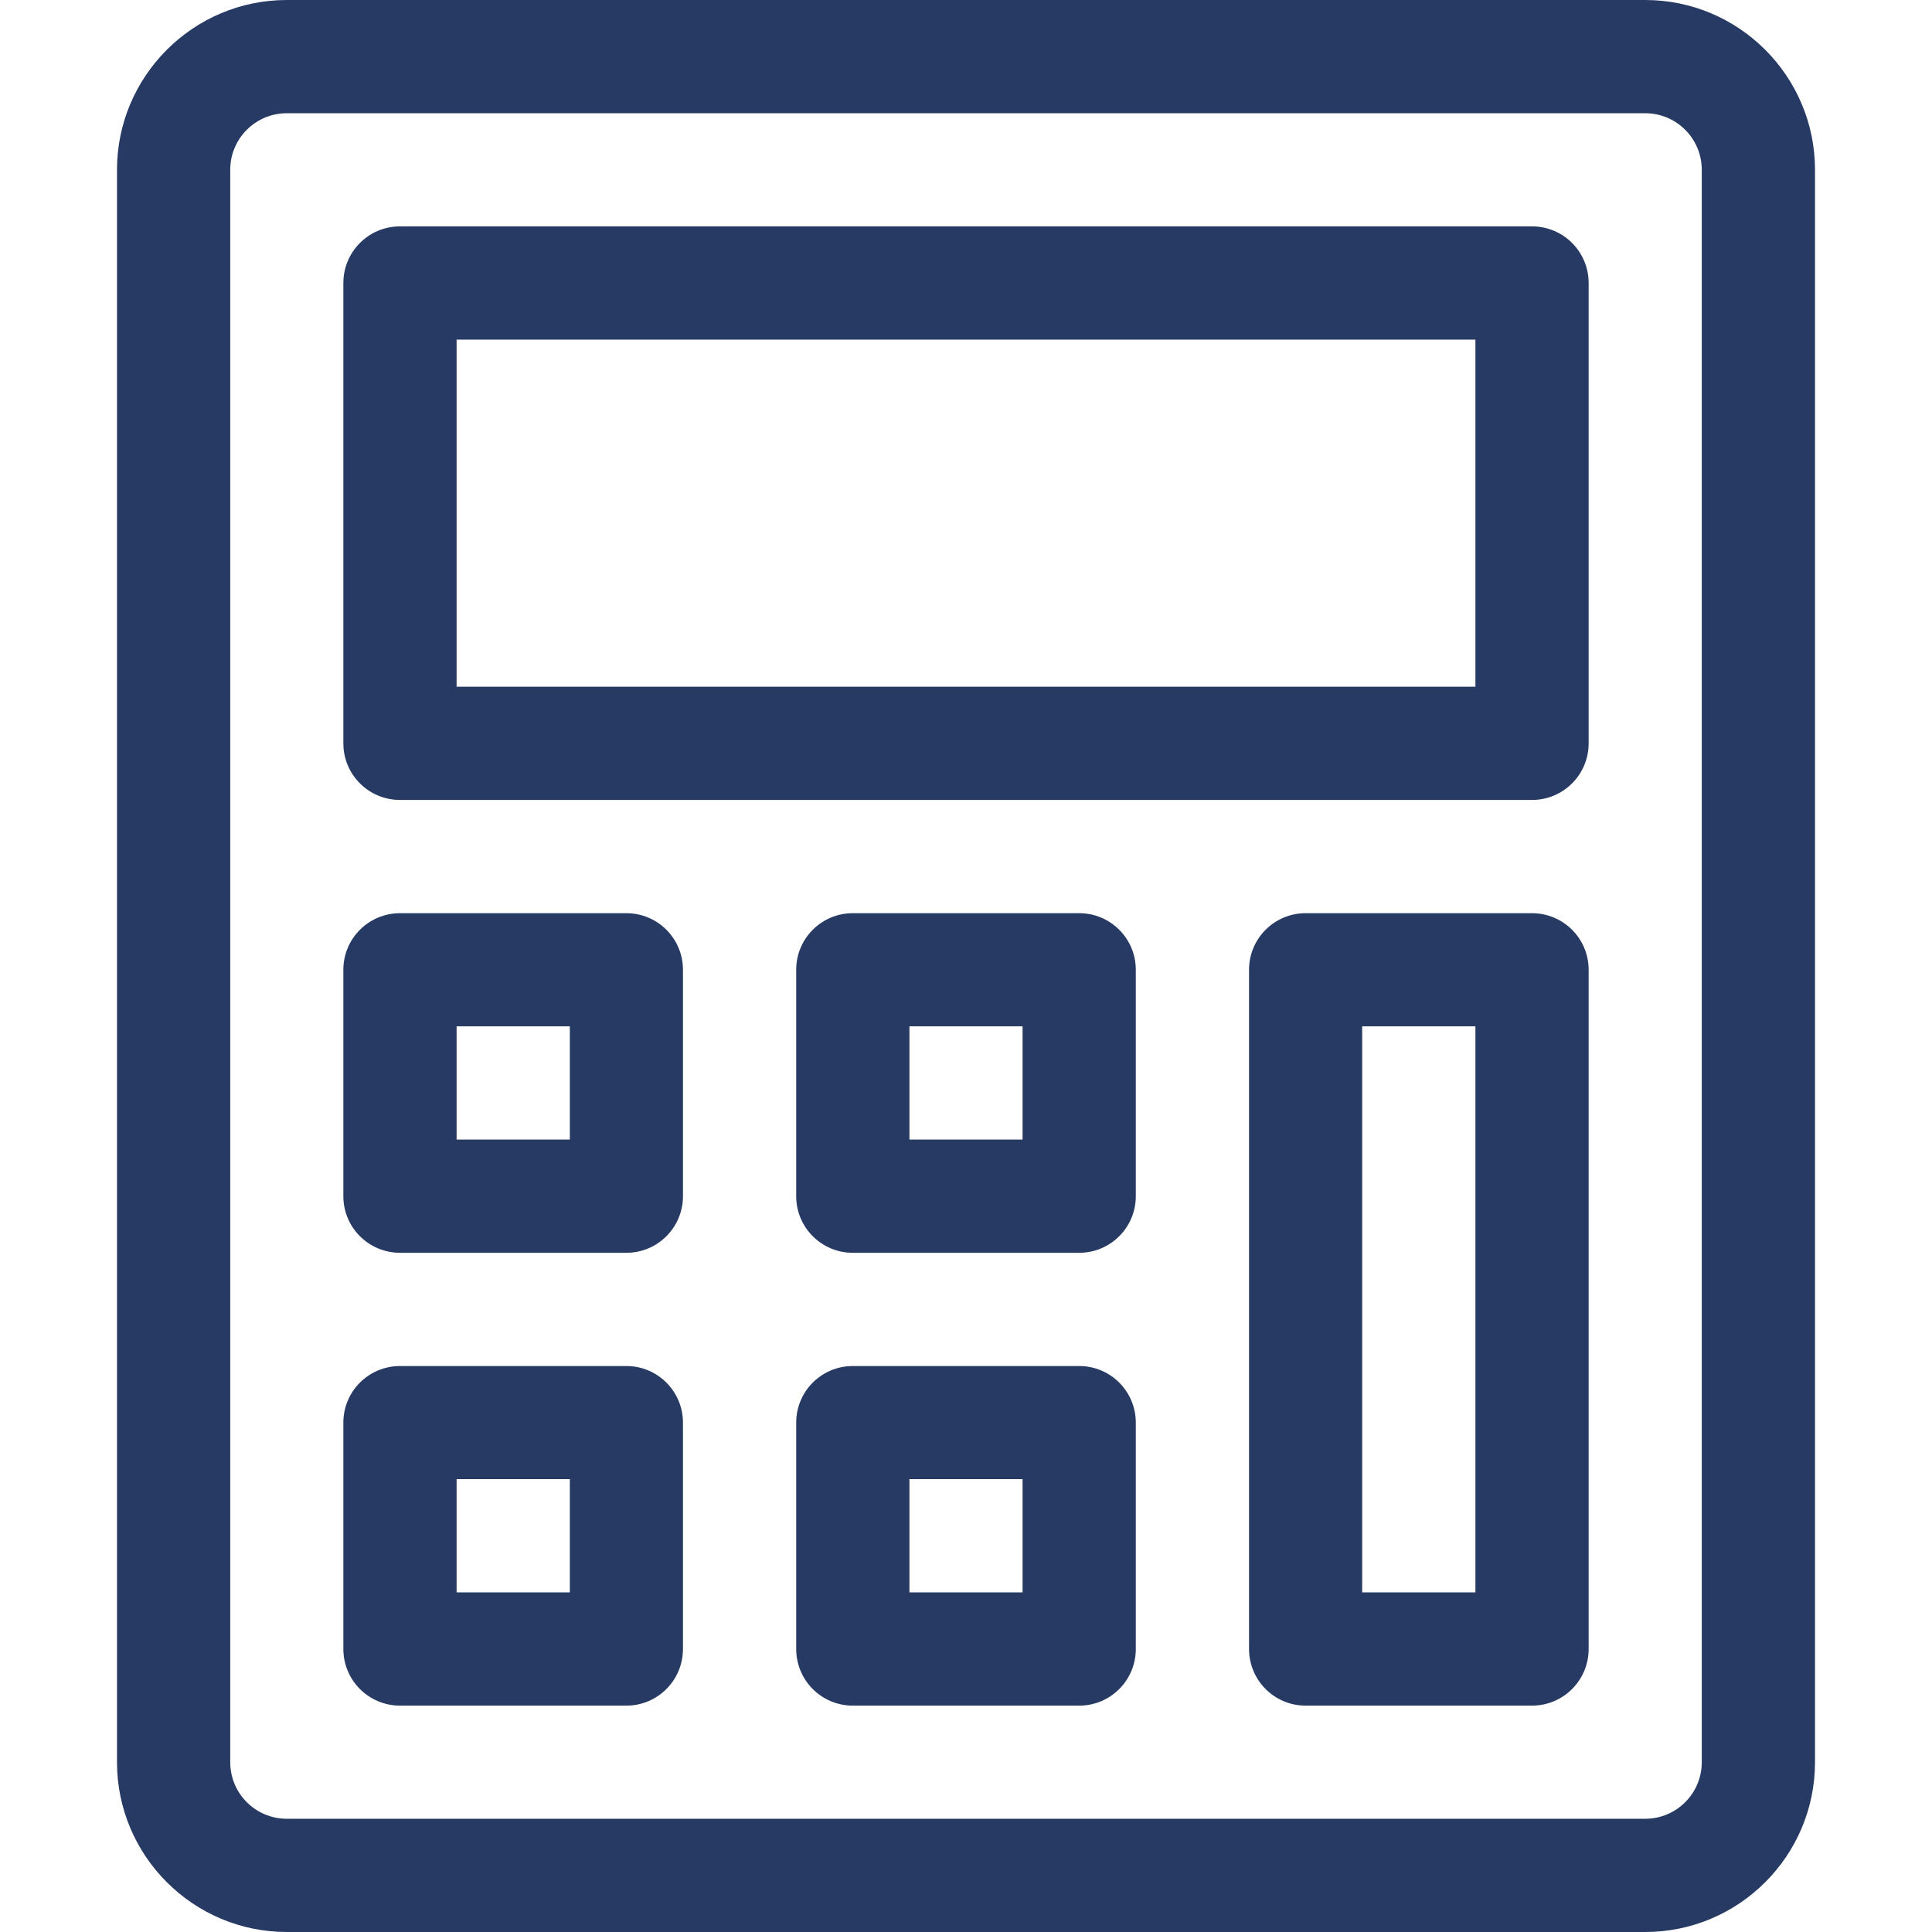 <svg width="18" height="18" viewBox="0 0 18 18" fill="none" xmlns="http://www.w3.org/2000/svg">
<path d="M15.328 0H2.672C1.8 0 1.09 0.71 1.09 1.582V16.418C1.09 17.29 1.8 18 2.672 18H15.328C16.201 18 16.91 17.29 16.91 16.418V1.582C16.91 0.71 16.201 0 15.328 0ZM15.855 16.418C15.855 16.709 15.619 16.945 15.328 16.945H2.672C2.381 16.945 2.145 16.709 2.145 16.418V1.582C2.145 1.291 2.381 1.055 2.672 1.055H15.328C15.619 1.055 15.855 1.291 15.855 1.582V16.418Z" fill="#273A64"/>
<path d="M14.273 2.109H3.727C3.435 2.109 3.199 2.345 3.199 2.637V6.926C3.199 7.217 3.435 7.453 3.727 7.453H14.273C14.565 7.453 14.801 7.217 14.801 6.926V2.637C14.801 2.345 14.565 2.109 14.273 2.109ZM13.746 6.398H4.254V3.164H13.746V6.398Z" fill="#273A64"/>
<path d="M5.836 8.508H3.727C3.435 8.508 3.199 8.744 3.199 9.035V11.145C3.199 11.436 3.435 11.672 3.727 11.672H5.836C6.127 11.672 6.363 11.436 6.363 11.145V9.035C6.363 8.744 6.127 8.508 5.836 8.508ZM5.309 10.617H4.254V9.562H5.309V10.617Z" fill="#273A64"/>
<path d="M5.836 12.727H3.727C3.435 12.727 3.199 12.963 3.199 13.254V15.363C3.199 15.655 3.435 15.891 3.727 15.891H5.836C6.127 15.891 6.363 15.655 6.363 15.363V13.254C6.363 12.963 6.127 12.727 5.836 12.727ZM5.309 14.836H4.254V13.781H5.309V14.836Z" fill="#273A64"/>
<path d="M10.055 8.508H7.945C7.654 8.508 7.418 8.744 7.418 9.035V11.145C7.418 11.436 7.654 11.672 7.945 11.672H10.055C10.346 11.672 10.582 11.436 10.582 11.145V9.035C10.582 8.744 10.346 8.508 10.055 8.508ZM9.527 10.617H8.473V9.562H9.527V10.617Z" fill="#273A64"/>
<path d="M10.055 12.727H7.945C7.654 12.727 7.418 12.963 7.418 13.254V15.363C7.418 15.655 7.654 15.891 7.945 15.891H10.055C10.346 15.891 10.582 15.655 10.582 15.363V13.254C10.582 12.963 10.346 12.727 10.055 12.727ZM9.527 14.836H8.473V13.781H9.527V14.836Z" fill="#273A64"/>
<path d="M14.273 8.508H12.164C11.873 8.508 11.637 8.744 11.637 9.035V15.363C11.637 15.655 11.873 15.891 12.164 15.891H14.273C14.565 15.891 14.801 15.655 14.801 15.363V9.035C14.801 8.744 14.565 8.508 14.273 8.508ZM13.746 14.836H12.691V9.562H13.746V14.836Z" fill="#273A64"/>
</svg>
